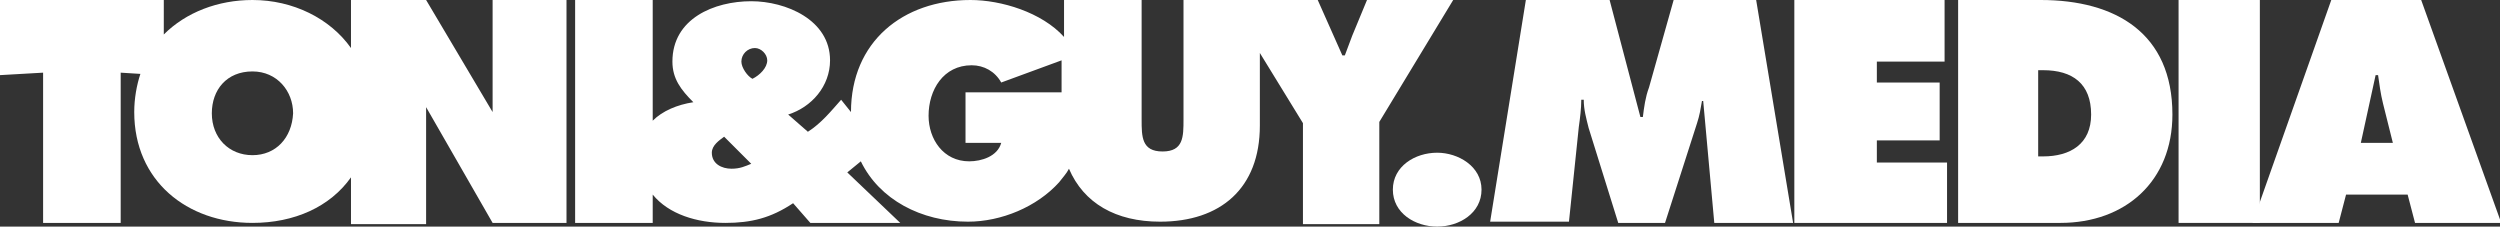 <?xml version="1.0" encoding="utf-8"?>
<!-- Generator: Adobe Illustrator 18.1.1, SVG Export Plug-In . SVG Version: 6.00 Build 0)  -->
<!DOCTYPE svg PUBLIC "-//W3C//DTD SVG 1.1//EN" "http://www.w3.org/Graphics/SVG/1.1/DTD/svg11.dtd">
<svg version="1.1" id="Layer_1" xmlns="http://www.w3.org/2000/svg" xmlns:xlink="http://www.w3.org/1999/xlink" x="0px" y="0px"
	 viewBox="0 0 203 18.4" enable-background="new 0 0 203 18.4" xml:space="preserve">
<rect x="0" y="0" width="203" height="18.4" fill="#333333" stroke="none"/>
<g>
	<path fill="#FFFFFF" d="M111,0l-1.2,2.9c-0.2,0.5-0.4,1.1-0.6,1.6H109L107,0h-4.6h-2.6h-3.7v9.7c0,1.4,0,2.6-1.7,2.6
		c-1.7,0-1.7-1.2-1.7-2.6V0h-6.3v3c-1.8-2-5.1-3-7.6-3c-5.5,0-9.7,3.4-9.7,9.1c0,0,0,0,0,0l-0.8-1c-0.8,0.9-1.6,1.9-2.7,2.6L64,9.3
		c1.9-0.6,3.4-2.3,3.4-4.4c0-3.3-3.6-4.8-6.4-4.8c-3,0-6.4,1.4-6.4,4.9c0,1.4,0.7,2.3,1.7,3.3C55,8.5,53.8,9,53,9.8L53,0h-6.3
		l0,18.1H53l0-2.3c1.3,1.6,3.6,2.3,5.9,2.3c2.1,0,3.7-0.4,5.5-1.6l1.4,1.6h7.3L68.8,14l1.1-0.9c1.5,3.1,4.9,4.9,8.7,4.9
		c2.7,0,5.6-1.2,7.4-3.2c0.3-0.4,0.6-0.7,0.8-1.1c1.2,2.8,3.8,4.3,7.4,4.3c4.9,0,8.1-2.7,8.1-7.8V4.3l3.5,5.7v8.2h6.2V9.9l6-9.9H111
		z M59.4,13.7c-0.8,0-1.6-0.4-1.6-1.3c0-0.6,0.6-1,1-1.3l2.2,2.2C60.5,13.5,60.1,13.7,59.4,13.7 M61.1,6.4c-0.4-0.2-0.9-0.9-0.9-1.4
		c0-0.6,0.5-1.1,1.1-1.1c0.5,0,1,0.5,1,1C62.3,5.5,61.7,6.1,61.1,6.4 M78.4,7.5v4.1h2.9c-0.3,1.1-1.6,1.5-2.6,1.5
		c-2.1,0-3.3-1.8-3.3-3.7c0-2.1,1.2-4.1,3.5-4.1c1,0,1.9,0.5,2.4,1.4l4.9-1.8v2.6H78.4z"/>
	<path fill="#FFFFFF" d="M20.5,12.6c-1.9,0-3.3-1.4-3.3-3.4c0-1.9,1.2-3.4,3.3-3.4c2,0,3.3,1.6,3.3,3.4
		C23.7,11.2,22.4,12.6,20.5,12.6 M41.8,0h-1.8v5.2v3.9L34.6,0h-6.1l0,3.9c-1.7-2.4-4.7-3.9-8-3.9c-2.8,0-5.4,1-7.2,2.8V0H0v6.1
		l3.5-0.2l0,12.2h6.3l0-12.2L11.4,6c-0.3,0.9-0.5,2-0.5,3.1c0,5.6,4.3,9,9.6,9c3.4,0,6.3-1.3,8-3.7l0,3.8h3h3.1h0V8.7l5.4,9.4H46
		L46,0H41.8z"/>
	<g>
		<path fill="#FFFFFF" d="M120.3,15.4c0,1.9-1.8,3-3.6,3c-1.8,0-3.6-1.1-3.6-3c0-1.9,1.8-3,3.6-3C118.4,12.4,120.3,13.5,120.3,15.4z
			"/>
		<path fill="#FFFFFF" d="M123.9,0h6.8l2.5,9.5h0.2c0.1-0.8,0.2-1.6,0.5-2.4l2-7.1h6.7l3,18.1h-6.4l-0.9-9.9h-0.1
			c-0.1,0.6-0.2,1.2-0.4,1.8l-2.6,8.1h-3.8l-2.4-7.7c-0.2-0.8-0.4-1.5-0.4-2.3h-0.2c0,0.7-0.1,1.5-0.2,2.2l-0.8,7.7H121L123.9,0z"/>
		<path fill="#FFFFFF" d="M145.7,0h12.2V5h-5.5v1.7h5.1v4.7h-5.1v1.8h5.7v4.9h-12.4V0z"/>
		<path fill="#FFFFFF" d="M159,0h6.7c6.1,0,10.7,2.7,10.7,9.3c0,5.4-3.8,8.8-9.1,8.8H159V0z M165.5,12.7h0.4c2.2,0,3.9-1,3.9-3.4
			c0-2.5-1.5-3.6-3.9-3.6h-0.4V12.7z"/>
		<path fill="#FFFFFF" d="M176.9,0h6.6v18.1h-6.6V0z"/>
		<path fill="#FFFFFF" d="M189.9,18.1h-7L189.3,0h7.3l6.5,18.1h-7l-0.6-2.3h-5L189.9,18.1z M194.3,11.6l-0.8-3.2
			c-0.2-0.8-0.3-1.6-0.4-2.3h-0.2l-1.2,5.5H194.3z"/>
	</g>
</g>
</svg>

